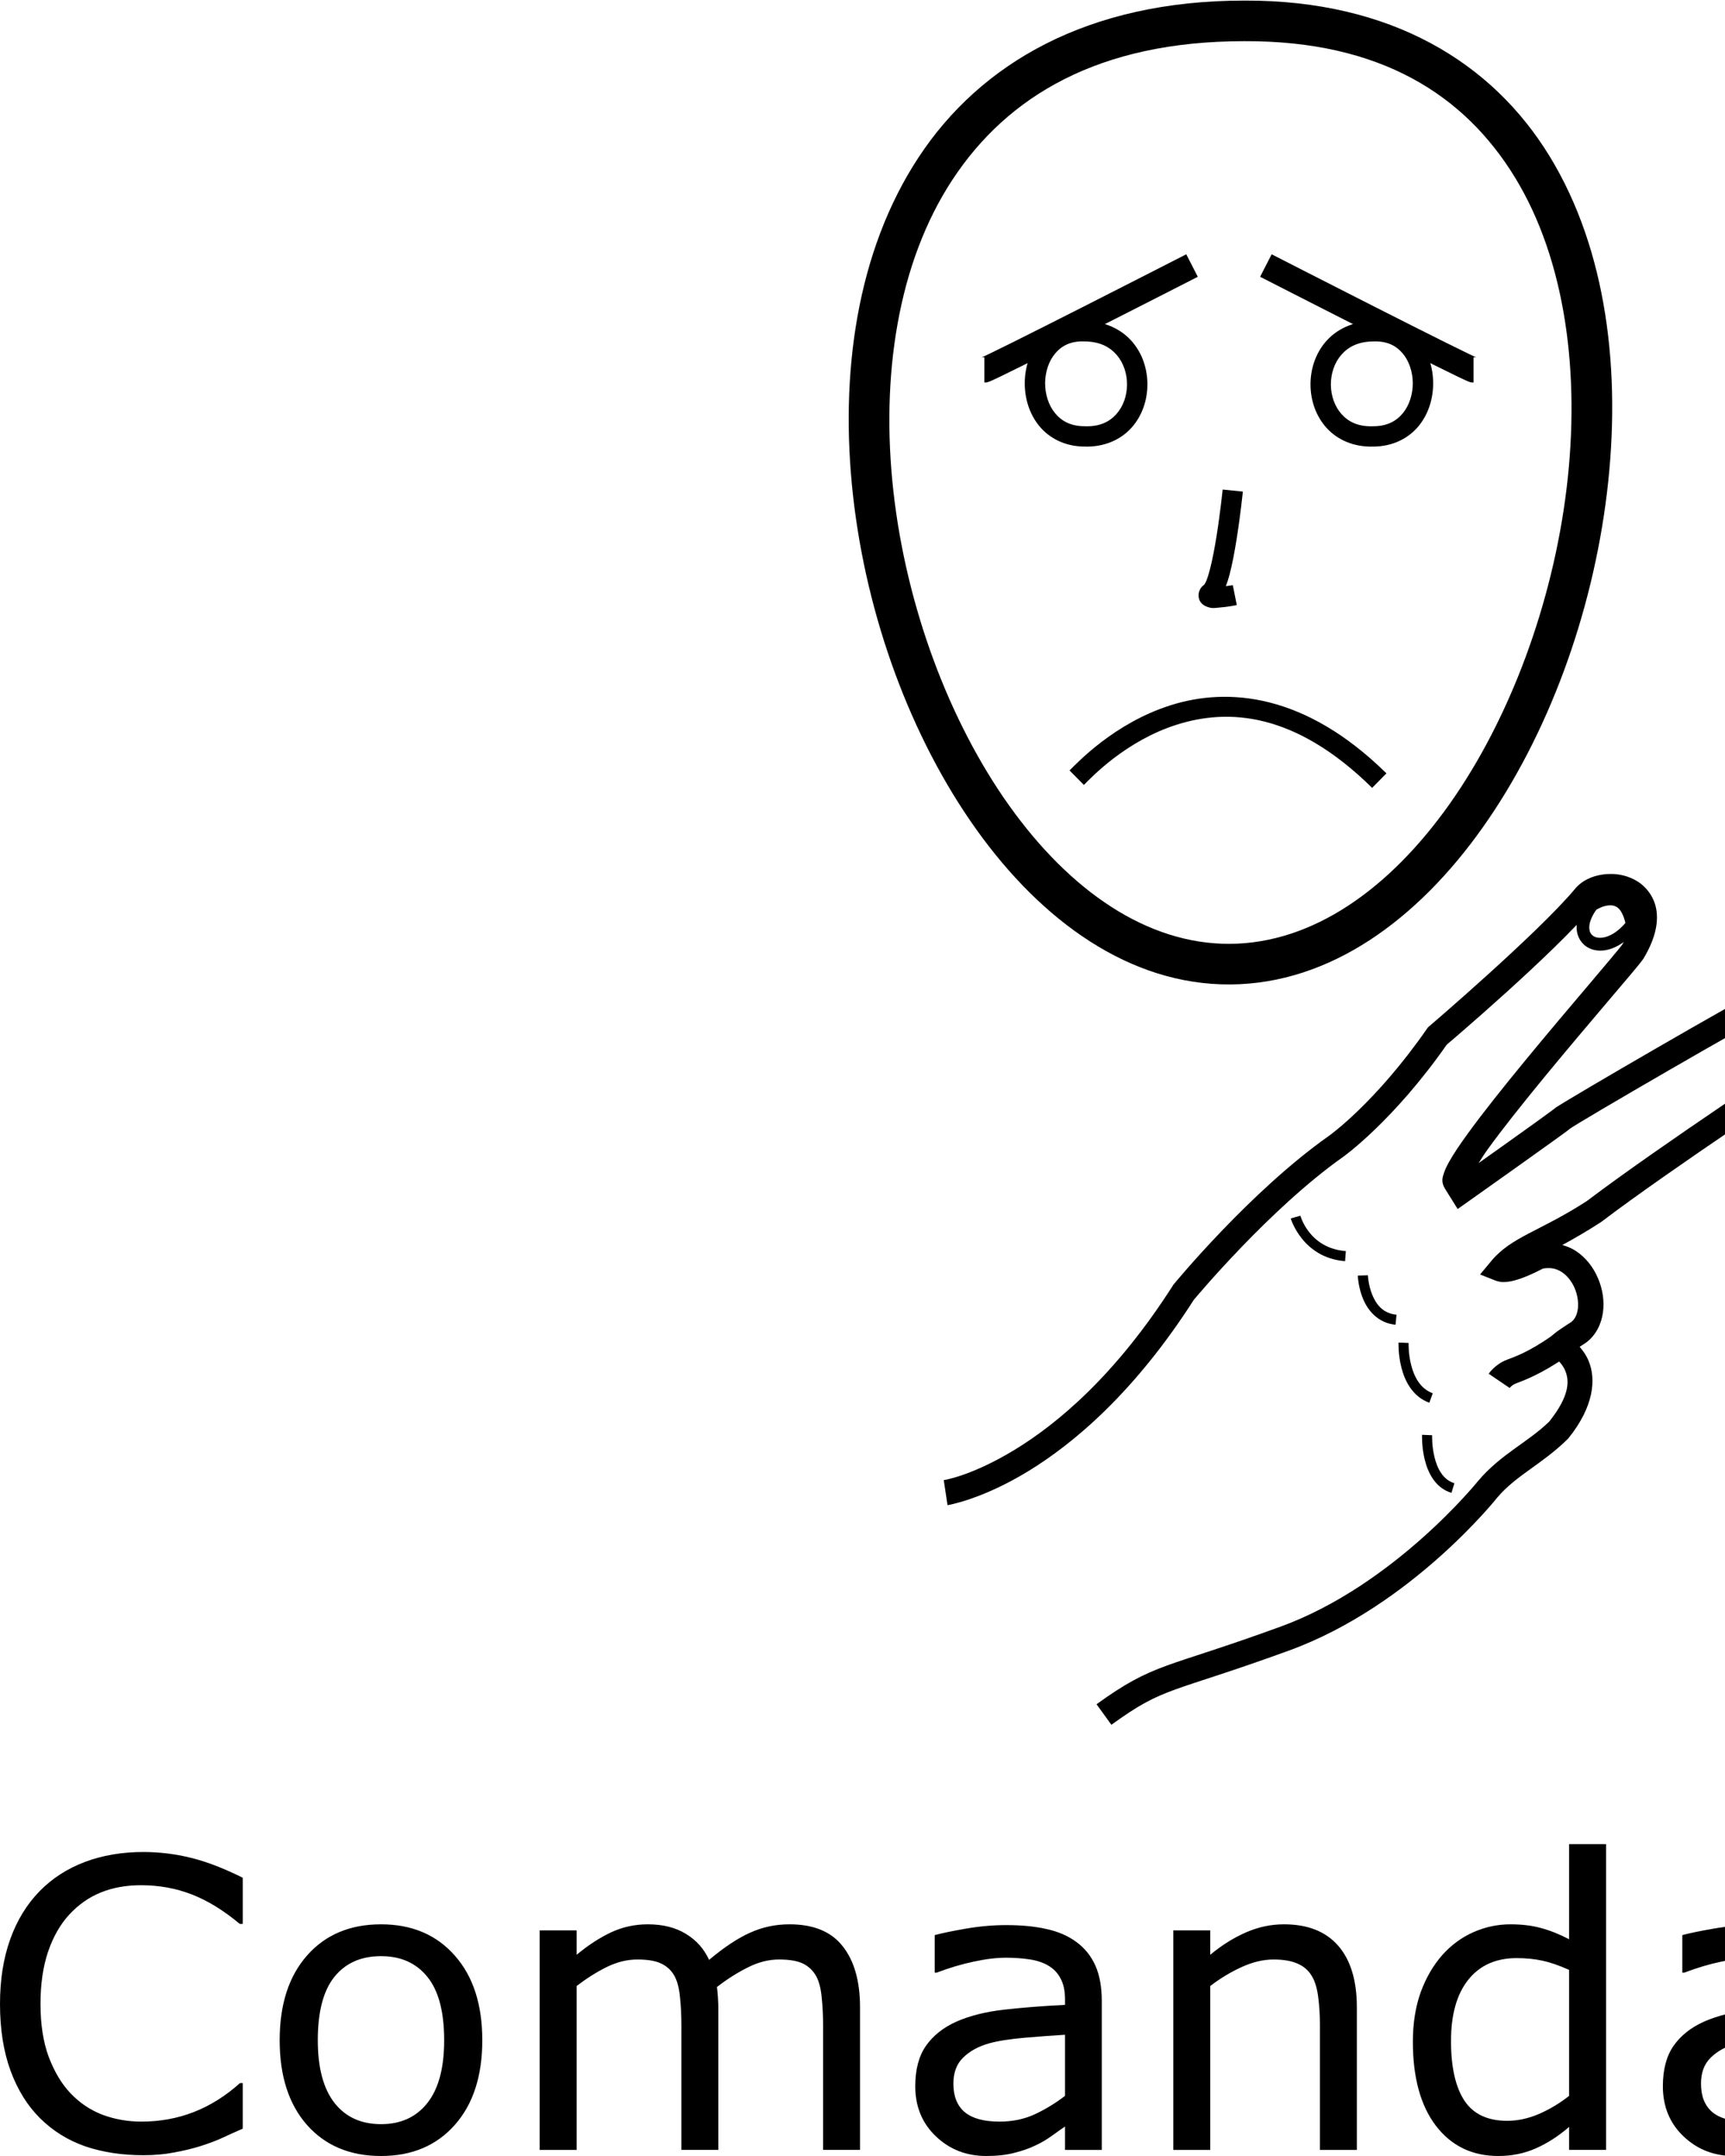 <?xml version="1.0" encoding="UTF-8" standalone="no"?>
<!-- Created with Inkscape (http://www.inkscape.org/) -->

<svg
   xmlns:dc="http://purl.org/dc/elements/1.1/"
   xmlns:cc="http://creativecommons.org/ns#"
   xmlns:rdf="http://www.w3.org/1999/02/22-rdf-syntax-ns#"
   xmlns:svg="http://www.w3.org/2000/svg"
   xmlns="http://www.w3.org/2000/svg"
   xmlns:sodipodi="http://sodipodi.sourceforge.net/DTD/sodipodi-0.dtd"
   xmlns:inkscape="http://www.inkscape.org/namespaces/inkscape"
   width="1000"
   height="1250"
   viewBox="0 0 1000 1250"
   version="1.1"
   id="svg31543"
   inkscape:version="0.92.4 (5da689c313, 2019-01-14)"
   sodipodi:docname="Comandante.svg">
  <defs
     id="defs31537" />
  <sodipodi:namedview
     id="base"
     pagecolor="#ffffff"
     bordercolor="#666666"
     borderopacity="1.0"
     inkscape:pageopacity="0.0"
     inkscape:pageshadow="2"
     inkscape:zoom="1"
     inkscape:cx="269.89957"
     inkscape:cy="730.75805"
     inkscape:document-units="px"
     inkscape:current-layer="layer1"
     showgrid="false"
     units="px"
     inkscape:window-width="681"
     inkscape:window-height="706"
     inkscape:window-x="-7"
     inkscape:window-y="0"
     inkscape:window-maximized="0" />
  <g
     inkscape:label="Camada 1"
     inkscape:groupmode="layer"
     id="layer1"
     transform="translate(0,217.583)">
    <path
       style="color:#000000;font-style:normal;font-variant:normal;font-weight:normal;font-stretch:normal;font-size:medium;line-height:normal;font-family:sans-serif;font-variant-ligatures:normal;font-variant-position:normal;font-variant-caps:normal;font-variant-numeric:normal;font-variant-alternates:normal;font-feature-settings:normal;text-indent:0;text-align:start;text-decoration:none;text-decoration-line:none;text-decoration-style:solid;text-decoration-color:#000000;letter-spacing:normal;word-spacing:normal;text-transform:none;writing-mode:lr-tb;direction:ltr;text-orientation:mixed;dominant-baseline:auto;baseline-shift:baseline;text-anchor:start;white-space:normal;shape-padding:0;clip-rule:nonzero;display:inline;overflow:visible;visibility:visible;opacity:1;isolation:auto;mix-blend-mode:normal;color-interpolation:sRGB;color-interpolation-filters:linearRGB;solid-color:#000000;solid-opacity:1;vector-effect:none;fill:#000000;fill-opacity:1;fill-rule:nonzero;stroke:none;stroke-width:23.539;stroke-linecap:butt;stroke-linejoin:miter;stroke-miterlimit:4;stroke-dasharray:none;stroke-dashoffset:0;stroke-opacity:1;color-rendering:auto;image-rendering:auto;shape-rendering:auto;text-rendering:auto;enable-background:accumulate"
       d="m 721.379,-217.245 c -90.708,-0.026 -153.022,36.392 -188.863,90.875 -35.845,54.488 -45.848,125.636 -38.014,196.062 7.834,70.427 33.539,140.445 71.488,193.617 37.949,53.173 89.041,90.213 147.154,89.867 58.086,-0.346 108.762,-37.777 146.486,-91.129 37.725,-53.352 63.38,-123.34 71.9,-193.592 8.52,-70.252 -0.012,-141.025 -33.113,-195.297 -33.098,-54.266 -91.749,-90.711 -177.039,-90.404 z m 0.014,23.537 h 0.025 0.023 c 78.772,-0.29 127.63,31.165 156.881,79.123 29.25,47.958 37.902,113.745 29.842,180.207 -8.061,66.462 -32.754,133.34 -67.752,182.836 -34.998,49.496 -79.418,80.894 -127.406,81.18 C 665.045,329.923 620.313,298.905 585.15,249.636 549.987,200.366 525.29,133.559 517.896,67.091 c -7.394,-66.468 2.549,-132.285 34.283,-180.523 31.734,-48.239 84.626,-80.306 169.213,-80.275 z"
       id="path10-9-5"
       inkscape:connector-curvature="0" />
    <path
       style="color:#000000;font-style:normal;font-variant:normal;font-weight:normal;font-stretch:normal;font-size:medium;line-height:normal;font-family:sans-serif;font-variant-ligatures:normal;font-variant-position:normal;font-variant-caps:normal;font-variant-numeric:normal;font-variant-alternates:normal;font-feature-settings:normal;text-indent:0;text-align:start;text-decoration:none;text-decoration-line:none;text-decoration-style:solid;text-decoration-color:#000000;letter-spacing:normal;word-spacing:normal;text-transform:none;writing-mode:lr-tb;direction:ltr;text-orientation:mixed;dominant-baseline:auto;baseline-shift:baseline;text-anchor:start;white-space:normal;shape-padding:0;clip-rule:nonzero;display:inline;overflow:visible;visibility:visible;opacity:1;isolation:auto;mix-blend-mode:normal;color-interpolation:sRGB;color-interpolation-filters:linearRGB;solid-color:#000000;solid-opacity:1;vector-effect:none;fill:#000000;fill-opacity:1;fill-rule:nonzero;stroke:none;stroke-width:11.769;stroke-linecap:butt;stroke-linejoin:miter;stroke-miterlimit:4;stroke-dasharray:none;stroke-dashoffset:0;stroke-opacity:1;color-rendering:auto;image-rendering:auto;shape-rendering:auto;text-rendering:auto;enable-background:accumulate"
       d="m 708.787,66.243 c 0,0 -1.328,13.099 -3.523,26.859 -1.098,6.88 -2.421,13.926 -3.842,19.4 -0.711,2.737 -1.454,5.088 -2.121,6.709 -0.66,1.605 -1.502,2.443 -0.918,1.959 -1.3,1.082 -2.675,1.989 -3.395,4.869 -0.361,1.443 -0.153,3.593 0.768,5.094 0.921,1.501 2.118,2.236 3.023,2.662 3.622,1.705 5.482,1.051 7.945,0.881 4.926,-0.34 10.26,-1.438 10.26,-1.438 l -2.309,-11.541 c 0,0 -2.515,0.32 -4.037,0.57 0.78,-2.093 1.519,-4.278 2.176,-6.809 1.588,-6.117 2.941,-13.413 4.072,-20.502 2.263,-14.178 3.609,-27.531 3.609,-27.531 z"
       id="path971-8"
       inkscape:connector-curvature="0" />
    <path
       style="color:#000000;font-style:normal;font-variant:normal;font-weight:normal;font-stretch:normal;font-size:medium;line-height:normal;font-family:sans-serif;font-variant-ligatures:normal;font-variant-position:normal;font-variant-caps:normal;font-variant-numeric:normal;font-variant-alternates:normal;font-feature-settings:normal;text-indent:0;text-align:start;text-decoration:none;text-decoration-line:none;text-decoration-style:solid;text-decoration-color:#000000;letter-spacing:normal;word-spacing:normal;text-transform:none;writing-mode:lr-tb;direction:ltr;text-orientation:mixed;dominant-baseline:auto;baseline-shift:baseline;text-anchor:start;white-space:normal;shape-padding:0;clip-rule:nonzero;display:inline;overflow:visible;visibility:visible;opacity:1;isolation:auto;mix-blend-mode:normal;color-interpolation:sRGB;color-interpolation-filters:linearRGB;solid-color:#000000;solid-opacity:1;vector-effect:none;fill:#000000;fill-opacity:1;fill-rule:nonzero;stroke:none;stroke-width:14.7;stroke-linecap:butt;stroke-linejoin:miter;stroke-miterlimit:4;stroke-dasharray:none;stroke-dashoffset:0;stroke-opacity:1;color-rendering:auto;image-rendering:auto;shape-rendering:auto;text-rendering:auto;enable-background:accumulate"
       d="m 934.269,289.128 c -1.623,-0.031 -3.242,0.064 -4.838,0.271 -6.384,0.832 -12.706,3.548 -16.924,9.033 l 0.205,-0.256 c -21.816,25.897 -84.211,79.299 -84.211,79.299 l -0.727,0.619 -0.545,0.781 c -30.045,43.229 -56.859,62.111 -56.859,62.111 -45.808,32.258 -89.891,85.99 -89.891,85.99 l -0.283,0.346 -0.242,0.377 c -33.102,51.886 -66.725,80.064 -91.85,95.336 -25.125,15.272 -41.002,17.516 -41.002,17.516 l 2.186,14.537 c 0,0 19.434,-3.066 46.453,-19.49 26.928,-16.369 62.133,-46.157 96.26,-99.479 0.519,-0.626 43.988,-52.945 86.848,-83.123 l 0.006,-0.006 0.008,-0.006 c 0,0 28.8,-20.522 59.826,-64.885 1.968,-1.669 61.476,-52.211 85.268,-80.453 l 0.105,-0.125 0.1,-0.129 c 1.121,-1.458 3.781,-2.976 7.17,-3.418 3.389,-0.442 7.199,0.237 9.799,1.734 2.6,1.498 4.141,3.309 4.609,6.873 0.463,3.518 -0.524,9.364 -5.389,17.635 -1.233,1.679 -9.204,11.202 -19.52,23.363 -10.417,12.282 -23.545,27.776 -36.281,43.256 -12.736,15.48 -25.065,30.922 -34,43.283 -4.467,6.181 -8.078,11.552 -10.574,16.051 -1.248,2.249 -2.231,4.245 -2.916,6.383 -0.685,2.137 -1.889,4.849 0.527,8.92 l 0.043,0.072 7.393,11.836 6.355,-4.498 c 0,0 13.735,-9.72 27.943,-19.838 7.104,-5.059 14.325,-10.217 20.02,-14.316 5.695,-4.1 9.185,-6.554 11.176,-8.223 -0.793,0.665 0.15,-0.089 1.08,-0.678 0.93,-0.588 2.259,-1.405 3.896,-2.398 3.275,-1.987 7.805,-4.687 13.156,-7.846 10.702,-6.317 24.704,-14.479 38.758,-22.602 14.053,-8.123 28.162,-16.209 39.076,-22.367 5.457,-3.079 10.118,-5.677 13.545,-7.543 1.713,-0.933 3.122,-1.685 4.129,-2.203 1.007,-0.519 2.06,-0.916 1.217,-0.625 12.083,-4.174 19.287,-0.045 22.545,5.252 3.25,5.285 3.249,11.989 -4.832,18.014 -0.501,0.33 -80.886,53.244 -123.256,85.305 -27.363,17.683 -43.599,20.607 -55.332,34.715 l -6.498,7.812 9.453,3.725 c 0,0 1.957,0.592 3.391,0.656 1.434,0.064 3.177,-0.062 5.355,-0.508 4.101,-0.84 9.985,-2.984 18.23,-7.291 4.514,-0.81 7.873,0.051 10.879,1.977 3.146,2.015 5.844,5.409 7.539,9.385 1.695,3.976 2.32,8.455 1.826,12.072 -0.492,3.602 -1.88,6.122 -4.037,7.709 -0.359,0.223 -1.943,1.199 -4.203,2.719 -2.501,1.681 -5.141,3.387 -7.496,5.771 l -6.854,6.938 8.557,4.678 c 0,0 4.497,2.562 6.736,7.975 2.219,5.364 3.089,13.923 -9.223,29.426 -12.466,12.145 -28.042,18.802 -41.385,34.592 l -0.068,0.08 -0.065,0.082 c 0,0 -48.418,60.159 -114.246,84.172 -34.036,12.415 -51.886,17.459 -65.941,22.574 -14.056,5.115 -24.253,10.473 -40.785,22.433 l 8.615,11.91 c 15.945,-11.536 24.008,-15.729 37.197,-20.529 13.189,-4.8 31.567,-10.036 65.951,-22.578 71.011,-25.903 120.703,-88.82 120.703,-88.82 l -0.133,0.164 c 10.9,-12.9 25.985,-19.314 40.744,-33.836 l 0.307,-0.301 0.27,-0.336 c 14.777,-18.399 15.973,-34.182 11.641,-44.654 -1.413,-3.416 -3.305,-6.013 -5.229,-8.25 1.453,-0.947 3.082,-1.994 3.082,-1.994 l 0.242,-0.148 0.229,-0.168 c 5.921,-4.323 9.047,-10.969 9.955,-17.619 0.908,-6.65 -0.182,-13.529 -2.867,-19.826 -2.685,-6.297 -7.03,-12.088 -13.135,-15.998 -2.262,-1.449 -4.842,-2.477 -7.541,-3.266 6.427,-3.503 13.559,-7.559 22.221,-13.162 l 0.229,-0.148 0.217,-0.164 c 41.463,-31.411 123.094,-85.186 123.094,-85.186 l 0.172,-0.113 0.164,-0.121 c 13.215,-9.8 15.63,-26.213 8.649,-37.566 -6.982,-11.353 -22.675,-17.385 -39.867,-11.445 -1.531,0.529 -1.966,0.842 -3.147,1.449 -1.18,0.608 -2.656,1.399 -4.428,2.363 -3.543,1.93 -8.245,4.551 -13.738,7.65 -10.987,6.199 -25.126,14.3 -39.211,22.441 -14.085,8.141 -28.112,16.32 -38.873,22.672 -5.381,3.176 -9.943,5.892 -13.309,7.934 -1.683,1.021 -3.063,1.871 -4.129,2.545 -1.065,0.674 -1.404,0.778 -2.666,1.836 0.116,-0.098 -4.664,3.485 -10.32,7.557 -5.656,4.072 -12.866,9.222 -19.959,14.273 -6.929,4.934 -8.468,6.016 -13.631,9.678 1.726,-2.639 2.942,-4.754 5.301,-8.018 8.575,-11.863 20.793,-27.188 33.438,-42.557 12.644,-15.369 25.727,-30.809 36.141,-43.086 10.413,-12.277 17.674,-20.684 20.428,-24.504 l 0.188,-0.26 0.164,-0.277 c 6.132,-10.288 8.544,-19.38 7.492,-27.381 -1.052,-8 -5.946,-14.297 -11.846,-17.695 -4.425,-2.549 -9.33,-3.752 -14.199,-3.844 z"
       id="path6807-4"
       inkscape:connector-curvature="0" />
    <path
       style="color:#000000;font-style:normal;font-variant:normal;font-weight:normal;font-stretch:normal;font-size:medium;line-height:normal;font-family:sans-serif;font-variant-ligatures:normal;font-variant-position:normal;font-variant-caps:normal;font-variant-numeric:normal;font-variant-alternates:normal;font-feature-settings:normal;text-indent:0;text-align:start;text-decoration:none;text-decoration-line:none;text-decoration-style:solid;text-decoration-color:#000000;letter-spacing:normal;word-spacing:normal;text-transform:none;writing-mode:lr-tb;direction:ltr;text-orientation:mixed;dominant-baseline:auto;baseline-shift:baseline;text-anchor:start;white-space:normal;shape-padding:0;clip-rule:nonzero;display:inline;overflow:visible;visibility:visible;opacity:1;isolation:auto;mix-blend-mode:normal;color-interpolation:sRGB;color-interpolation-filters:linearRGB;solid-color:#000000;solid-opacity:1;vector-effect:none;fill:#000000;fill-opacity:1;fill-rule:nonzero;stroke:none;stroke-width:14.7;stroke-linecap:butt;stroke-linejoin:miter;stroke-miterlimit:4;stroke-dasharray:none;stroke-dashoffset:0;stroke-opacity:1;color-rendering:auto;image-rendering:auto;shape-rendering:auto;text-rendering:auto;enable-background:accumulate"
       d="m 899.97,556.688 c -13.754,9.568 -21.12,12.065 -26.443,14.102 -6.921,2.648 -10.525,8.094 -10.525,8.094 l 12.164,8.256 c 0,0 1.259,-1.718 3.613,-2.619 4.908,-1.878 14.713,-5.418 29.586,-15.764 z"
       id="path6809-0"
       inkscape:connector-curvature="0" />
    <path
       style="color:#000000;font-style:normal;font-variant:normal;font-weight:normal;font-stretch:normal;font-size:medium;line-height:normal;font-family:sans-serif;font-variant-ligatures:normal;font-variant-position:normal;font-variant-caps:normal;font-variant-numeric:normal;font-variant-alternates:normal;font-feature-settings:normal;text-indent:0;text-align:start;text-decoration:none;text-decoration-line:none;text-decoration-style:solid;text-decoration-color:#000000;letter-spacing:normal;word-spacing:normal;text-transform:none;writing-mode:lr-tb;direction:ltr;text-orientation:mixed;dominant-baseline:auto;baseline-shift:baseline;text-anchor:start;white-space:normal;shape-padding:0;clip-rule:nonzero;display:inline;overflow:visible;visibility:visible;opacity:1;isolation:auto;mix-blend-mode:normal;color-interpolation:sRGB;color-interpolation-filters:linearRGB;solid-color:#000000;solid-opacity:1;vector-effect:none;fill:#000000;fill-opacity:1;fill-rule:nonzero;stroke:none;stroke-width:7.35;stroke-linecap:butt;stroke-linejoin:miter;stroke-miterlimit:4;stroke-dasharray:none;stroke-dashoffset:0;stroke-opacity:1;color-rendering:auto;image-rendering:auto;shape-rendering:auto;text-rendering:auto;enable-background:accumulate"
       d="m 932.732,299.97 c -6.723,0.266 -11.988,4.096 -11.988,4.096 l -0.506,0.346 -0.365,0.49 c -4.184,5.614 -6.101,11.016 -5.887,15.865 0.215,4.85 2.845,9.062 6.795,11.145 7.899,4.166 19.338,0.563 28.508,-11.264 l 1.014,-1.309 -0.309,-1.627 c -1.246,-6.583 -3.562,-11.147 -6.762,-14.047 -3.2,-2.9 -7.139,-3.828 -10.5,-3.695 z m 0.291,7.344 c 1.956,-0.077 3.622,0.302 5.271,1.797 1.451,1.315 2.926,4.057 3.994,8.402 -7.422,8.705 -14.792,9.63 -18.078,7.896 -1.731,-0.913 -2.765,-2.351 -2.881,-4.967 -0.111,-2.502 0.938,-6.183 4.057,-10.566 0.687,-0.415 4.096,-2.422 7.637,-2.562 z"
       id="path6842-12"
       inkscape:connector-curvature="0" />
    <path
       style="color:#000000;font-style:normal;font-variant:normal;font-weight:normal;font-stretch:normal;font-size:medium;line-height:normal;font-family:sans-serif;font-variant-ligatures:normal;font-variant-position:normal;font-variant-caps:normal;font-variant-numeric:normal;font-variant-alternates:normal;font-feature-settings:normal;text-indent:0;text-align:start;text-decoration:none;text-decoration-line:none;text-decoration-style:solid;text-decoration-color:#000000;letter-spacing:normal;word-spacing:normal;text-transform:none;writing-mode:lr-tb;direction:ltr;text-orientation:mixed;dominant-baseline:auto;baseline-shift:baseline;text-anchor:start;white-space:normal;shape-padding:0;clip-rule:nonzero;display:inline;overflow:visible;visibility:visible;opacity:1;isolation:auto;mix-blend-mode:normal;color-interpolation:sRGB;color-interpolation-filters:linearRGB;solid-color:#000000;solid-opacity:1;vector-effect:none;fill:#000000;fill-opacity:1;fill-rule:nonzero;stroke:none;stroke-width:7.35;stroke-linecap:butt;stroke-linejoin:miter;stroke-miterlimit:4;stroke-dasharray:none;stroke-dashoffset:0;stroke-opacity:1;color-rendering:auto;image-rendering:auto;shape-rendering:auto;text-rendering:auto;enable-background:accumulate"
       d="m 1031.019,362.587 -1.404,0.791 c -7.307,4.116 -12.09,9.102 -14.48,14.346 -2.39,5.244 -2.245,10.853 0.371,15.188 2.616,4.334 7.512,7.153 13.424,7.711 5.912,0.558 12.891,-1.011 20.523,-5.201 l 1.361,-0.746 0.414,-1.496 c 0,0 1.561,-5.55 -0.076,-12.082 -1.637,-6.532 -6.885,-14.222 -18.602,-18.014 z m 0.742,8.141 c 8.365,3.169 11.192,7.887 12.262,12.156 0.79,3.154 0.57,5.417 0.344,6.83 -5.947,2.974 -11.016,3.944 -14.748,3.592 -4.061,-0.383 -6.543,-2.077 -7.82,-4.193 -1.278,-2.117 -1.545,-4.897 0.025,-8.342 1.434,-3.146 4.629,-6.744 9.938,-10.043 z"
       id="path6842-1-3"
       inkscape:connector-curvature="0" />
    <path
       style="color:#000000;font-style:normal;font-variant:normal;font-weight:normal;font-stretch:normal;font-size:medium;line-height:normal;font-family:sans-serif;font-variant-ligatures:normal;font-variant-position:normal;font-variant-caps:normal;font-variant-numeric:normal;font-variant-alternates:normal;font-feature-settings:normal;text-indent:0;text-align:start;text-decoration:none;text-decoration-line:none;text-decoration-style:solid;text-decoration-color:#000000;letter-spacing:normal;word-spacing:normal;text-transform:none;writing-mode:lr-tb;direction:ltr;text-orientation:mixed;dominant-baseline:auto;baseline-shift:baseline;text-anchor:start;white-space:normal;shape-padding:0;clip-rule:nonzero;display:inline;overflow:visible;visibility:visible;opacity:1;isolation:auto;mix-blend-mode:normal;color-interpolation:sRGB;color-interpolation-filters:linearRGB;solid-color:#000000;solid-opacity:1;vector-effect:none;fill:#000000;fill-opacity:1;fill-rule:nonzero;stroke:none;stroke-width:5.843;stroke-linecap:butt;stroke-linejoin:miter;stroke-miterlimit:4;stroke-dasharray:none;stroke-dashoffset:0;stroke-opacity:1;color-rendering:auto;image-rendering:auto;shape-rendering:auto;text-rendering:auto;enable-background:accumulate"
       d="m 753.871,487.269 -5.625,1.576 c 0,0 6.725,22.844 31.506,24.764 l 0.451,-5.826 c -21.368,-1.655 -26.332,-20.514 -26.332,-20.514 z"
       id="path3720"
       inkscape:connector-curvature="0" />
    <path
       style="color:#000000;font-style:normal;font-variant:normal;font-weight:normal;font-stretch:normal;font-size:medium;line-height:normal;font-family:sans-serif;font-variant-ligatures:normal;font-variant-position:normal;font-variant-caps:normal;font-variant-numeric:normal;font-variant-alternates:normal;font-feature-settings:normal;text-indent:0;text-align:start;text-decoration:none;text-decoration-line:none;text-decoration-style:solid;text-decoration-color:#000000;letter-spacing:normal;word-spacing:normal;text-transform:none;writing-mode:lr-tb;direction:ltr;text-orientation:mixed;dominant-baseline:auto;baseline-shift:baseline;text-anchor:start;white-space:normal;shape-padding:0;clip-rule:nonzero;display:inline;overflow:visible;visibility:visible;opacity:1;isolation:auto;mix-blend-mode:normal;color-interpolation:sRGB;color-interpolation-filters:linearRGB;solid-color:#000000;solid-opacity:1;vector-effect:none;fill:#000000;fill-opacity:1;fill-rule:nonzero;stroke:none;stroke-width:5.843;stroke-linecap:butt;stroke-linejoin:miter;stroke-miterlimit:4;stroke-dasharray:none;stroke-dashoffset:0;stroke-opacity:1;color-rendering:auto;image-rendering:auto;shape-rendering:auto;text-rendering:auto;enable-background:accumulate"
       d="m 792.974,521.792 -5.84,0.188 c 0,0 0.177,6.411 2.902,13.16 2.725,6.75 8.5,14.307 18.973,15.336 l 0.57,-5.814 c -8.001,-0.786 -11.849,-6.071 -14.125,-11.709 -2.276,-5.638 -2.48,-11.16 -2.48,-11.16 z"
       id="path3722"
       inkscape:connector-curvature="0" />
    <path
       style="color:#000000;font-style:normal;font-variant:normal;font-weight:normal;font-stretch:normal;font-size:medium;line-height:normal;font-family:sans-serif;font-variant-ligatures:normal;font-variant-position:normal;font-variant-caps:normal;font-variant-numeric:normal;font-variant-alternates:normal;font-feature-settings:normal;text-indent:0;text-align:start;text-decoration:none;text-decoration-line:none;text-decoration-style:solid;text-decoration-color:#000000;letter-spacing:normal;word-spacing:normal;text-transform:none;writing-mode:lr-tb;direction:ltr;text-orientation:mixed;dominant-baseline:auto;baseline-shift:baseline;text-anchor:start;white-space:normal;shape-padding:0;clip-rule:nonzero;display:inline;overflow:visible;visibility:visible;opacity:1;isolation:auto;mix-blend-mode:normal;color-interpolation:sRGB;color-interpolation-filters:linearRGB;solid-color:#000000;solid-opacity:1;vector-effect:none;fill:#000000;fill-opacity:1;fill-rule:nonzero;stroke:none;stroke-width:5.843;stroke-linecap:butt;stroke-linejoin:miter;stroke-miterlimit:4;stroke-dasharray:none;stroke-dashoffset:0;stroke-opacity:1;color-rendering:auto;image-rendering:auto;shape-rendering:auto;text-rendering:auto;enable-background:accumulate"
       d="m 810.746,560.784 c 0,0 -0.303,6.844 1.672,14.555 1.975,7.71 6.419,16.816 16.172,20.357 l 1.994,-5.492 c -7.256,-2.634 -10.772,-9.549 -12.506,-16.316 -1.734,-6.767 -1.494,-12.857 -1.494,-12.857 z"
       id="path3724"
       inkscape:connector-curvature="0" />
    <path
       style="color:#000000;font-style:normal;font-variant:normal;font-weight:normal;font-stretch:normal;font-size:medium;line-height:normal;font-family:sans-serif;font-variant-ligatures:normal;font-variant-position:normal;font-variant-caps:normal;font-variant-numeric:normal;font-variant-alternates:normal;font-feature-settings:normal;text-indent:0;text-align:start;text-decoration:none;text-decoration-line:none;text-decoration-style:solid;text-decoration-color:#000000;letter-spacing:normal;word-spacing:normal;text-transform:none;writing-mode:lr-tb;direction:ltr;text-orientation:mixed;dominant-baseline:auto;baseline-shift:baseline;text-anchor:start;white-space:normal;shape-padding:0;clip-rule:nonzero;display:inline;overflow:visible;visibility:visible;opacity:1;isolation:auto;mix-blend-mode:normal;color-interpolation:sRGB;color-interpolation-filters:linearRGB;solid-color:#000000;solid-opacity:1;vector-effect:none;fill:#000000;fill-opacity:1;fill-rule:nonzero;stroke:none;stroke-width:5.843;stroke-linecap:butt;stroke-linejoin:miter;stroke-miterlimit:4;stroke-dasharray:none;stroke-dashoffset:0;stroke-opacity:1;color-rendering:auto;image-rendering:auto;shape-rendering:auto;text-rendering:auto;enable-background:accumulate"
       d="m 824.373,614.288 c 0,0 -0.305,6.818 1.547,14.363 1.852,7.545 6.079,16.439 15.504,19.299 l 1.697,-5.592 c -6.643,-2.016 -9.906,-8.492 -11.527,-15.1 -1.622,-6.608 -1.383,-12.725 -1.383,-12.725 z"
       id="path3726"
       inkscape:connector-curvature="0" />
    <path
       style="color:#000000;font-style:normal;font-variant:normal;font-weight:normal;font-stretch:normal;font-size:medium;line-height:normal;font-family:sans-serif;font-variant-ligatures:normal;font-variant-position:normal;font-variant-caps:normal;font-variant-numeric:normal;font-variant-alternates:normal;font-feature-settings:normal;text-indent:0;text-align:start;text-decoration:none;text-decoration-line:none;text-decoration-style:solid;text-decoration-color:#000000;letter-spacing:normal;word-spacing:normal;text-transform:none;writing-mode:lr-tb;direction:ltr;text-orientation:mixed;dominant-baseline:auto;baseline-shift:baseline;text-anchor:start;white-space:normal;shape-padding:0;clip-rule:nonzero;display:inline;overflow:visible;visibility:visible;opacity:1;isolation:auto;mix-blend-mode:normal;color-interpolation:sRGB;color-interpolation-filters:linearRGB;solid-color:#000000;solid-opacity:1;vector-effect:none;fill:#000000;fill-opacity:1;fill-rule:nonzero;stroke:none;stroke-width:11.807;stroke-linecap:butt;stroke-linejoin:miter;stroke-miterlimit:4;stroke-dasharray:none;stroke-dashoffset:0;stroke-opacity:1;color-rendering:auto;image-rendering:auto;shape-rendering:auto;text-rendering:auto;enable-background:accumulate"
       d="m 795.445,239.209 c -44.945,-44.246 -83.638,-46 -113.167,-36.674 -14.764,4.663 -27.215,12.333 -36.47,19.378 -9.256,7.046 -15.052,13.193 -17.478,15.596 l -8.311,-8.387 c 1.87,-1.852 8.615,-8.975 18.637,-16.604 10.022,-7.629 23.586,-16.037 40.067,-21.242 32.962,-10.411 77.681,-7.068 125.004,39.519 z"
       id="path29-8-7-9-1"
       inkscape:connector-curvature="0" />
    <path
       style="color:#000000;font-style:normal;font-variant:normal;font-weight:normal;font-stretch:normal;font-size:medium;line-height:normal;font-family:sans-serif;font-variant-ligatures:normal;font-variant-position:normal;font-variant-caps:normal;font-variant-numeric:normal;font-variant-alternates:normal;font-feature-settings:normal;text-indent:0;text-align:start;text-decoration:none;text-decoration-line:none;text-decoration-style:solid;text-decoration-color:#000000;letter-spacing:normal;word-spacing:normal;text-transform:none;writing-mode:lr-tb;direction:ltr;text-orientation:mixed;dominant-baseline:auto;baseline-shift:baseline;text-anchor:start;white-space:normal;shape-padding:0;clip-rule:nonzero;display:inline;overflow:visible;visibility:visible;opacity:1;isolation:auto;mix-blend-mode:normal;color-interpolation:sRGB;color-interpolation-filters:linearRGB;solid-color:#000000;solid-opacity:1;vector-effect:none;fill:#000000;fill-opacity:1;fill-rule:nonzero;stroke:none;stroke-width:11.807;stroke-linecap:butt;stroke-linejoin:miter;stroke-miterlimit:4;stroke-dasharray:none;stroke-dashoffset:0;stroke-opacity:1;color-rendering:auto;image-rendering:auto;shape-rendering:auto;text-rendering:auto;enable-background:accumulate"
       d="m 628.973,-31.423 c 11.72,0.112 21.197,4.823 27.301,11.873 6.121,7.069 8.967,16.194 8.884,25.178 -0.082,8.984 -3.091,17.998 -9.286,24.853 -6.177,6.835 -15.657,11.208 -27.132,10.851 -11.255,-0.029 -20.413,-4.807 -26.227,-11.862 -5.832,-7.077 -8.511,-16.141 -8.453,-25.079 0.058,-8.937 2.851,-17.916 8.745,-24.819 5.879,-6.885 15.073,-11.378 26.167,-10.995 z m -0.352,11.794 c -7.917,-0.291 -13.082,2.471 -16.838,6.869 -3.755,4.398 -5.875,10.749 -5.917,17.229 -0.041,6.48 1.991,12.921 5.76,17.494 3.768,4.573 9.065,7.573 17.213,7.573 h 0.099 l 0.099,0.008 c 8.474,0.285 14.097,-2.572 18.077,-6.975 3.979,-4.403 6.181,-10.657 6.239,-17.045 0.059,-6.388 -2.023,-12.74 -6.007,-17.341 -3.983,-4.601 -9.754,-7.739 -18.55,-7.804 l -0.089,-0.008 z"
       id="path87-11-5-36-8"
       inkscape:connector-curvature="0" />
    <path
       style="color:#000000;font-style:normal;font-variant:normal;font-weight:normal;font-stretch:normal;font-size:medium;line-height:normal;font-family:sans-serif;font-variant-ligatures:normal;font-variant-position:normal;font-variant-caps:normal;font-variant-numeric:normal;font-variant-alternates:normal;font-feature-settings:normal;text-indent:0;text-align:start;text-decoration:none;text-decoration-line:none;text-decoration-style:solid;text-decoration-color:#000000;letter-spacing:normal;word-spacing:normal;text-transform:none;writing-mode:lr-tb;direction:ltr;text-orientation:mixed;dominant-baseline:auto;baseline-shift:baseline;text-anchor:start;white-space:normal;shape-padding:0;clip-rule:nonzero;display:inline;overflow:visible;visibility:visible;opacity:1;isolation:auto;mix-blend-mode:normal;color-interpolation:sRGB;color-interpolation-filters:linearRGB;solid-color:#000000;solid-opacity:1;vector-effect:none;fill:#000000;fill-opacity:1;fill-rule:nonzero;stroke:none;stroke-width:14.651;stroke-linecap:butt;stroke-linejoin:miter;stroke-miterlimit:4;stroke-dasharray:none;stroke-dashoffset:0;stroke-opacity:1;color-rendering:auto;image-rendering:auto;shape-rendering:auto;text-rendering:auto;enable-background:accumulate"
       d="m 687.69,-70.152 6.678,13.041 c 0,0 -29.55,15.128 -59.386,30.262 -14.918,7.567 -29.905,15.134 -41.327,20.822 -5.711,2.844 -10.525,5.216 -14.029,6.899 -1.752,0.842 -3.169,1.507 -4.265,1.999 -0.549,0.246 -1.007,0.447 -1.477,0.633 -0.235,0.093 -0.463,0.182 -0.81,0.294 -0.346,0.111 -0.317,0.395 -2.432,0.395 v -14.651 c -2.045,0 -1.89,0.255 -2.055,0.308 -0.165,0.053 -0.158,0.055 -0.105,0.034 0.108,-0.043 0.439,-0.182 0.878,-0.379 0.878,-0.394 2.228,-1.028 3.919,-1.841 3.383,-1.625 8.165,-3.979 13.844,-6.807 11.358,-5.656 26.33,-13.213 41.232,-20.772 29.803,-15.117 59.335,-30.238 59.335,-30.238 z"
       id="path1039-2-1"
       inkscape:connector-curvature="0" />
    <path
       style="color:#000000;font-style:normal;font-variant:normal;font-weight:normal;font-stretch:normal;font-size:medium;line-height:normal;font-family:sans-serif;font-variant-ligatures:normal;font-variant-position:normal;font-variant-caps:normal;font-variant-numeric:normal;font-variant-alternates:normal;font-feature-settings:normal;text-indent:0;text-align:start;text-decoration:none;text-decoration-line:none;text-decoration-style:solid;text-decoration-color:#000000;letter-spacing:normal;word-spacing:normal;text-transform:none;writing-mode:lr-tb;direction:ltr;text-orientation:mixed;dominant-baseline:auto;baseline-shift:baseline;text-anchor:start;white-space:normal;shape-padding:0;clip-rule:nonzero;display:inline;overflow:visible;visibility:visible;opacity:1;isolation:auto;mix-blend-mode:normal;color-interpolation:sRGB;color-interpolation-filters:linearRGB;solid-color:#000000;solid-opacity:1;vector-effect:none;fill:#000000;fill-opacity:1;fill-rule:nonzero;stroke:none;stroke-width:11.807;stroke-linecap:butt;stroke-linejoin:miter;stroke-miterlimit:4;stroke-dasharray:none;stroke-dashoffset:0;stroke-opacity:1;color-rendering:auto;image-rendering:auto;shape-rendering:auto;text-rendering:auto;enable-background:accumulate"
       d="m 795.9,-31.423 c 11.094,-0.383 20.288,4.11 26.167,10.995 5.895,6.903 8.687,15.882 8.746,24.819 0.058,8.937 -2.622,18.001 -8.453,25.079 -5.814,7.056 -14.971,11.833 -26.227,11.862 -11.475,0.357 -20.955,-4.016 -27.132,-10.851 -6.195,-6.855 -9.204,-15.869 -9.286,-24.853 -0.082,-8.984 2.766,-18.108 8.886,-25.178 6.104,-7.05 15.58,-11.761 27.3,-11.873 z m 0.351,11.794 -0.087,0.008 -0.087,0.008 c -8.796,0.065 -14.569,3.203 -18.552,7.804 -3.984,4.601 -6.064,10.953 -6.005,17.341 0.058,6.388 2.26,12.642 6.24,17.045 3.979,4.403 9.602,7.26 18.076,6.975 l 0.099,-0.008 h 0.099 c 8.147,0 13.444,-3 17.213,-7.574 3.769,-4.573 5.8,-11.014 5.758,-17.494 -0.043,-6.48 -2.162,-12.832 -5.917,-17.229 -3.755,-4.398 -8.921,-7.16 -16.838,-6.869 z"
       id="path87-11-5-3-7-2"
       inkscape:connector-curvature="0" />
    <path
       style="color:#000000;font-style:normal;font-variant:normal;font-weight:normal;font-stretch:normal;font-size:medium;line-height:normal;font-family:sans-serif;font-variant-ligatures:normal;font-variant-position:normal;font-variant-caps:normal;font-variant-numeric:normal;font-variant-alternates:normal;font-feature-settings:normal;text-indent:0;text-align:start;text-decoration:none;text-decoration-line:none;text-decoration-style:solid;text-decoration-color:#000000;letter-spacing:normal;word-spacing:normal;text-transform:none;writing-mode:lr-tb;direction:ltr;text-orientation:mixed;dominant-baseline:auto;baseline-shift:baseline;text-anchor:start;white-space:normal;shape-padding:0;clip-rule:nonzero;display:inline;overflow:visible;visibility:visible;opacity:1;isolation:auto;mix-blend-mode:normal;color-interpolation:sRGB;color-interpolation-filters:linearRGB;solid-color:#000000;solid-opacity:1;vector-effect:none;fill:#000000;fill-opacity:1;fill-rule:nonzero;stroke:none;stroke-width:14.651;stroke-linecap:butt;stroke-linejoin:miter;stroke-miterlimit:4;stroke-dasharray:none;stroke-dashoffset:0;stroke-opacity:1;color-rendering:auto;image-rendering:auto;shape-rendering:auto;text-rendering:auto;enable-background:accumulate"
       d="m 737.183,-70.152 c 0,0 29.534,15.122 59.337,30.238 14.901,7.558 29.872,15.116 41.23,20.772 5.679,2.828 10.46,5.182 13.844,6.807 1.691,0.812 3.041,1.447 3.919,1.841 0.439,0.197 0.77,0.336 0.878,0.379 0.054,0.021 0.061,0.019 -0.105,-0.034 -0.165,-0.053 -0.01,-0.308 -2.055,-0.308 V 4.193 c -2.114,0 -2.084,-0.283 -2.43,-0.395 -0.347,-0.111 -0.576,-0.201 -0.811,-0.294 -0.47,-0.186 -0.926,-0.387 -1.475,-0.633 -1.097,-0.492 -2.513,-1.158 -4.265,-1.999 -3.504,-1.683 -8.32,-4.055 -14.031,-6.899 -11.422,-5.688 -26.41,-13.256 -41.327,-20.822 -29.835,-15.133 -59.384,-30.262 -59.384,-30.262 z"
       id="path1039-7-0-3"
       inkscape:connector-curvature="0" />
    <path
       inkscape:connector-curvature="0"
       style="font-style:normal;font-weight:normal;font-size:233.333px;line-height:1.25;font-family:sans-serif;letter-spacing:0px;word-spacing:0px;fill:#000000;fill-opacity:1;stroke:none"
       d="m 909.635,851.606 v 55.142 c -5.697,-2.962 -11.126,-5.127 -16.291,-6.494 -5.165,-1.443 -11.089,-2.164 -17.773,-2.164 -7.368,0 -14.508,1.518 -21.42,4.557 -6.836,3.038 -12.837,7.444 -18.002,13.217 -5.241,5.924 -9.417,13.102 -12.531,21.533 -3.038,8.431 -4.559,18.039 -4.559,28.824 0,20.736 4.443,36.953 13.33,48.65 8.963,11.697 21.04,17.545 36.23,17.545 7.823,0 15.078,-1.481 21.762,-4.443 6.684,-2.962 13.102,-7.101 19.254,-12.418 v 13.33 h 21.42 V 851.606 Z m -826.465,4.557 c -12.457,0 -23.811,1.937 -34.064,5.811 -10.178,3.874 -18.876,9.496 -26.092,16.863 -7.444,7.596 -13.14,16.899 -17.09,27.912 C 1.974,917.762 0,930.257 0,944.233 c 0,14.735 2.051,27.686 6.152,38.852 4.102,11.089 9.798,20.241 17.09,27.457 7.444,7.368 16.179,12.799 26.205,16.293 10.102,3.418 21.305,5.127 33.609,5.127 6.532,0 12.494,-0.532 17.887,-1.596 5.469,-0.987 10.521,-2.203 15.154,-3.647 5.469,-1.747 9.873,-3.417 13.215,-5.012 3.418,-1.595 7.217,-3.304 11.395,-5.127 v -26.434 h -1.596 c -8.279,7.444 -17.166,13.026 -26.66,16.748 -9.494,3.722 -19.672,5.584 -30.533,5.584 -7.899,0 -15.419,-1.33 -22.559,-3.988 -7.064,-2.734 -13.255,-6.912 -18.572,-12.533 -5.089,-5.393 -9.265,-12.38 -12.531,-20.963 -3.19,-8.583 -4.785,-18.837 -4.785,-30.762 0,-11.393 1.442,-21.419 4.328,-30.078 2.962,-8.735 7.064,-15.95 12.305,-21.646 5.393,-5.848 11.508,-10.141 18.344,-12.875 6.912,-2.81 14.659,-4.215 23.242,-4.215 10.482,0 20.317,1.784 29.508,5.354 9.191,3.57 18.458,9.267 27.801,17.09 h 1.709 v -26.773 c -11.089,-5.545 -21.192,-9.418 -30.307,-11.621 -9.039,-2.203 -18.116,-3.305 -27.23,-3.305 z m 1178.516,8.887 v 36.572 h -14.469 v 18.002 h 14.469 v 67.676 c 0,15.419 3.381,26.621 10.141,33.609 6.76,6.988 16.635,10.482 29.623,10.482 3.722,0 7.937,-0.342 12.646,-1.025 4.785,-0.684 9.189,-1.558 13.215,-2.621 v -19.254 h -1.139 c -1.671,0.684 -4.405,1.558 -8.203,2.621 -3.798,0.987 -7.444,1.48 -10.938,1.48 -6,0 -10.481,-0.684 -13.443,-2.051 -2.886,-1.443 -5.165,-3.684 -6.836,-6.723 -1.823,-3.266 -2.888,-6.759 -3.192,-10.48 -0.304,-3.798 -0.455,-9.039 -0.455,-15.723 v -57.992 h 44.205 v -18.002 h -44.205 v -36.572 z m -1040.771,33.041 c -18.001,0 -32.317,6.038 -42.951,18.115 -10.558,12.001 -15.838,28.37 -15.838,49.105 0,20.736 5.28,37.103 15.838,49.103 10.634,12.001 24.95,18.002 42.951,18.002 17.849,0 32.091,-6.001 42.725,-18.002 10.634,-12.001 15.951,-28.368 15.951,-49.103 0,-20.736 -5.317,-37.105 -15.951,-49.105 -10.634,-12.077 -24.875,-18.115 -42.725,-18.115 z m 154.607,0 c -7.52,0 -14.623,1.558 -21.307,4.672 -6.608,3.114 -13.253,7.444 -19.938,12.988 v -14.129 h -21.42 v 127.264 h 21.42 v -95.02 c 5.849,-4.481 11.696,-8.166 17.545,-11.053 5.924,-2.886 11.812,-4.328 17.66,-4.328 6.152,0 10.861,0.835 14.127,2.506 3.266,1.595 5.773,4.025 7.52,7.291 1.595,3.038 2.62,7.103 3.076,12.191 0.532,5.013 0.799,10.331 0.799,15.951 v 72.461 h 21.418 v -81.463 c -10e-6,-2.279 -0.075,-4.557 -0.227,-6.836 -0.152,-2.355 -0.342,-4.405 -0.57,-6.152 6,-4.633 12.002,-8.43 18.002,-11.393 6,-3.038 12,-4.557 18,-4.557 6.152,0 10.863,0.835 14.129,2.506 3.266,1.671 5.773,4.14 7.52,7.406 1.595,3.038 2.62,7.1 3.076,12.189 0.532,5.089 0.797,10.369 0.797,15.838 v 72.461 h 21.42 v -82.602 c 0,-15.191 -3.343,-27.003 -10.027,-35.434 -6.608,-8.507 -16.899,-12.76 -30.875,-12.76 -8.127,0 -15.761,1.632 -22.9,4.899 -7.14,3.19 -15.038,8.431 -23.697,15.723 -2.962,-6.456 -7.482,-11.507 -13.559,-15.152 -6,-3.646 -13.329,-5.469 -21.988,-5.469 z m 368.799,0 c -7.52,0 -14.85,1.558 -21.99,4.672 -7.14,3.114 -14.05,7.444 -20.734,12.988 v -14.129 h -21.42 v 127.264 h 21.42 v -95.02 c 5.849,-4.481 11.962,-8.166 18.342,-11.053 6.38,-2.886 12.495,-4.328 18.344,-4.328 5.697,0 10.331,0.797 13.9,2.393 3.57,1.519 6.304,3.872 8.203,7.062 1.823,2.886 3.076,6.913 3.76,12.078 0.684,5.089 1.025,10.558 1.025,16.406 v 72.461 h 21.418 v -82.602 c 0,-15.571 -3.607,-27.496 -10.822,-35.775 -7.216,-8.279 -17.697,-12.418 -31.445,-12.418 z m 433.398,0 c -7.52,0 -14.851,1.558 -21.99,4.672 -7.14,3.114 -14.05,7.444 -20.734,12.988 v -14.129 h -21.42 v 127.264 h 21.42 v -95.02 c 5.849,-4.481 11.962,-8.166 18.342,-11.053 6.38,-2.886 12.495,-4.328 18.344,-4.328 5.697,0 10.331,0.797 13.9,2.393 3.57,1.519 6.304,3.872 8.203,7.062 1.823,2.886 3.076,6.913 3.76,12.078 0.684,5.089 1.025,10.558 1.025,16.406 v 72.461 h 21.418 v -82.602 c 0,-15.571 -3.607,-27.496 -10.822,-35.775 -7.216,-8.279 -17.698,-12.418 -31.445,-12.418 z m 228.434,0 c -18.533,0 -33.495,6.115 -44.889,18.344 -11.317,12.229 -16.977,28.749 -16.977,49.56 0,21.04 5.925,37.293 17.773,48.762 11.849,11.393 28.332,17.09 49.447,17.09 8.279,0 16.178,-1.025 23.697,-3.076 7.519,-2.051 14.888,-4.595 22.104,-7.633 v -23.355 h -1.141 c -3.722,3.342 -9.988,6.76 -18.799,10.254 -8.735,3.418 -17.431,5.127 -26.09,5.127 -6.532,0 -12.533,-0.911 -18.002,-2.734 -5.393,-1.823 -10.064,-4.557 -14.014,-8.203 -4.102,-3.722 -7.329,-8.47 -9.684,-14.242 -2.355,-5.848 -3.531,-12.684 -3.531,-20.508 h 93.766 v -11.621 c 0,-18.457 -4.671,-32.699 -14.014,-42.725 -9.267,-10.026 -22.483,-15.039 -39.648,-15.039 z m -822.818,0.455 c -7.671,0 -15.458,0.684 -23.357,2.051 -7.899,1.367 -13.938,2.62 -18.115,3.76 v 21.762 h 1.141 c 7.368,-2.81 14.506,-4.938 21.418,-6.381 6.912,-1.519 13.178,-2.277 18.799,-2.277 4.633,0 9.077,0.302 13.33,0.91 4.253,0.608 7.899,1.786 10.938,3.533 3.19,1.823 5.622,4.33 7.293,7.52 1.747,3.19 2.619,7.215 2.619,12.076 v 3.305 c -12.457,0.608 -24.115,1.519 -34.977,2.734 -10.862,1.215 -20.167,3.531 -27.914,6.949 -7.671,3.418 -13.596,8.127 -17.773,14.127 -4.102,5.924 -6.152,13.711 -6.152,23.357 0,11.773 3.988,21.457 11.963,29.053 7.975,7.596 17.699,11.393 29.168,11.393 6.228,0 11.658,-0.607 16.291,-1.822 4.633,-1.139 8.735,-2.583 12.305,-4.33 3.038,-1.367 6.154,-3.19 9.344,-5.469 3.266,-2.355 5.847,-4.178 7.746,-5.469 v 13.559 h 21.307 v -86.361 c 0,-8.203 -1.253,-15.076 -3.76,-20.621 -2.507,-5.545 -6.152,-10.065 -10.938,-13.559 -4.861,-3.57 -10.634,-6.076 -17.318,-7.519 -6.608,-1.519 -14.393,-2.279 -23.355,-2.279 z m 433.398,0 c -7.671,0 -15.458,0.684 -23.357,2.051 -7.899,1.367 -13.938,2.62 -18.115,3.76 v 21.762 h 1.141 c 7.368,-2.81 14.506,-4.938 21.418,-6.381 6.912,-1.519 13.178,-2.277 18.799,-2.277 4.633,0 9.077,0.302 13.33,0.91 4.253,0.608 7.899,1.786 10.938,3.533 3.19,1.823 5.622,4.33 7.293,7.52 1.747,3.19 2.619,7.215 2.619,12.076 v 3.305 c -12.457,0.608 -24.115,1.519 -34.977,2.734 -10.861,1.215 -20.167,3.531 -27.914,6.949 -7.671,3.418 -13.596,8.127 -17.773,14.127 -4.102,5.924 -6.152,13.711 -6.152,23.357 0,11.773 3.988,21.457 11.963,29.053 7.975,7.596 17.699,11.393 29.168,11.393 6.228,0 11.658,-0.607 16.291,-1.822 4.633,-1.139 8.735,-2.583 12.305,-4.33 3.038,-1.367 6.154,-3.19 9.344,-5.469 3.266,-2.355 5.847,-4.178 7.746,-5.469 v 13.559 h 21.307 v -86.361 c 0,-8.203 -1.253,-15.076 -3.76,-20.621 -2.507,-5.545 -6.152,-10.065 -10.938,-13.559 -4.861,-3.57 -10.634,-6.076 -17.318,-7.519 -6.608,-1.519 -14.393,-2.279 -23.355,-2.279 z m 388.281,17.205 c 11.393,0 19.861,3.076 25.406,9.229 5.621,6.152 8.469,14.848 8.545,26.09 h -72.916 c 0.911,-10.026 4.746,-18.42 11.506,-25.18 6.836,-6.76 15.99,-10.139 27.459,-10.139 z m -1184.1,0.797 c 11.469,0 20.433,4.025 26.889,12.076 6.456,7.975 9.684,20.205 9.684,36.688 0,16.102 -3.265,28.254 -9.797,36.457 -6.456,8.127 -15.382,12.191 -26.775,12.191 -11.545,0 -20.546,-4.102 -27.002,-12.305 -6.456,-8.279 -9.684,-20.393 -9.684,-36.344 0,-16.482 3.19,-28.712 9.57,-36.688 6.456,-8.051 15.494,-12.076 27.115,-12.076 z m 658.301,1.139 c 5.393,0 10.368,0.495 14.926,1.482 4.557,0.987 9.722,2.771 15.494,5.354 v 73.031 c -5.393,4.253 -11.203,7.748 -17.432,10.482 -6.228,2.659 -12.381,3.986 -18.457,3.986 -11.393,0 -19.671,-3.911 -24.836,-11.734 -5.165,-7.899 -7.748,-19.406 -7.748,-34.521 0,-15.343 3.341,-27.192 10.025,-35.547 6.684,-8.355 16.026,-12.533 28.027,-12.533 z m -261.816,44.434 v 35.434 c -5.317,4.102 -11.088,7.634 -17.316,10.596 -6.228,2.886 -13.104,4.33 -20.623,4.33 -9.039,0 -15.761,-1.823 -20.166,-5.469 -4.405,-3.722 -6.607,-9.23 -6.607,-16.521 0,-6.456 1.9,-11.507 5.697,-15.152 3.798,-3.722 8.771,-6.456 14.924,-8.203 5.165,-1.443 12.154,-2.545 20.965,-3.305 8.887,-0.759 16.595,-1.329 23.127,-1.709 z m 433.398,0 v 35.434 c -5.317,4.102 -11.088,7.634 -17.316,10.596 -6.228,2.886 -13.104,4.33 -20.623,4.33 -9.039,0 -15.761,-1.823 -20.166,-5.469 -4.405,-3.722 -6.607,-9.23 -6.607,-16.521 0,-6.456 1.9,-11.507 5.697,-15.152 3.798,-3.722 8.771,-6.456 14.924,-8.203 5.165,-1.443 12.154,-2.545 20.965,-3.305 8.887,-0.759 16.595,-1.329 23.127,-1.709 z"
       id="text6166" />
  </g>
</svg>
